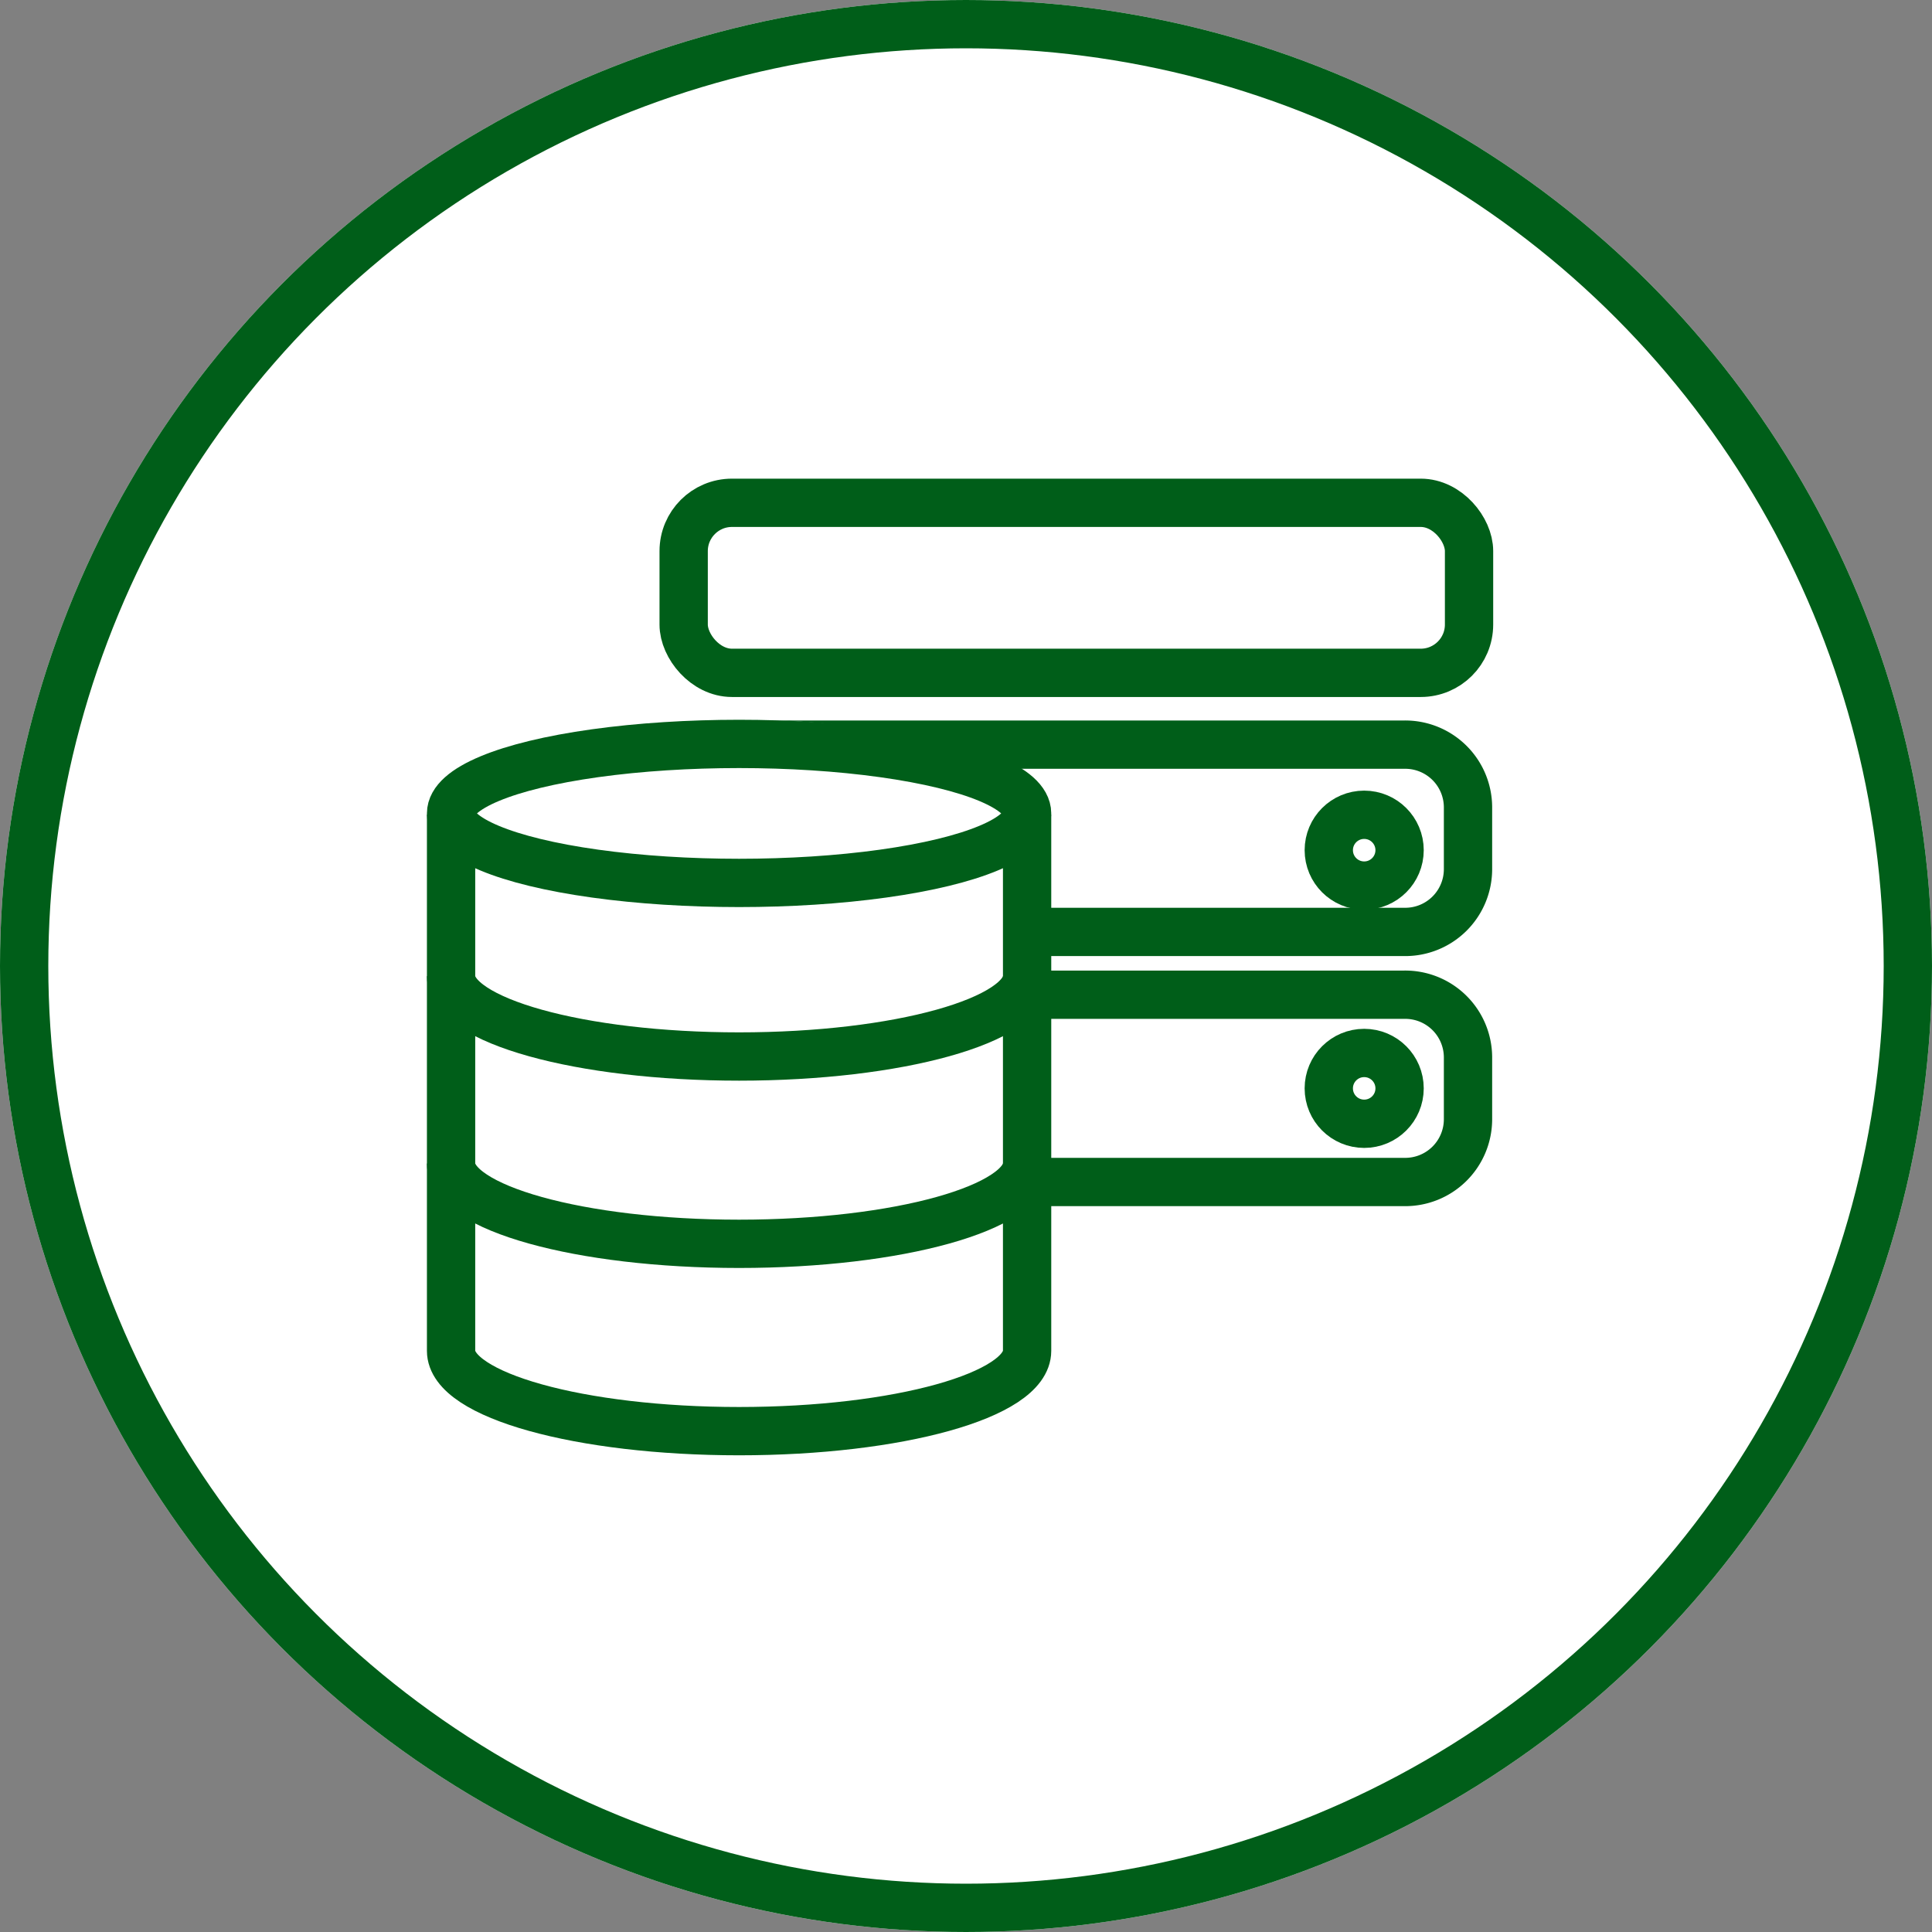 <svg id="SvgjsSvg1223" width="288" height="288" xmlns="http://www.w3.org/2000/svg" version="1.1" xmlns:xlink="http://www.w3.org/1999/xlink" xmlns:svgjs="http://svgjs.com/svgjs"><rect width="100%" height="100%" fill="#808080" stroke="none"/><defs id="SvgjsDefs1224"></defs><g id="SvgjsG1225"><svg xmlns="http://www.w3.org/2000/svg" width="288" height="288" viewBox="0 0 80 80"><g transform="translate(-1389.691 -1513.352)" fill="#ffffff" class="color000 svgShape"><g fill="none" stroke="#005e19" stroke-width="2" transform="translate(1389.691 1513.352)" class="colorStrokefff svgStroke"><circle cx="40" cy="40" r="40" stroke="none" fill="#ffffff" class="color000 svgShape"></circle><circle cx="40" cy="40" r="39" fill="#ffffff" class="color000 svgShape"></circle></g><g fill="none" stroke="#005e19" stroke-width="2" transform="translate(1443.713 1535.227)" class="colorStrokefff svgStroke"><circle cx="2.466" cy="2.466" r="2.466" stroke="none" fill="#ffffff" class="color000 svgShape"></circle><circle cx="2.466" cy="2.466" r="1.466" fill="#ffffff" class="color000 svgShape"></circle></g><g fill="none" stroke="#005e19" stroke-width="2" transform="translate(1443.713 1546.09)" class="colorStrokefff svgStroke"><circle cx="2.466" cy="2.466" r="2.466" stroke="none" fill="#ffffff" class="color000 svgShape"></circle><circle cx="2.466" cy="2.466" r="1.466" fill="#ffffff" class="color000 svgShape"></circle></g><g fill="none" stroke="#005e19" stroke-width="2" transform="translate(1443.713 1555.953)" class="colorStrokefff svgStroke"><circle cx="2.466" cy="2.466" r="2.466" stroke="none" fill="#ffffff" class="color000 svgShape"></circle><circle cx="2.466" cy="2.466" r="1.466" fill="#ffffff" class="color000 svgShape"></circle></g><g fill="none" stroke="#005e19" stroke-width="2" transform="translate(1417 1533.172)" class="colorStrokefff svgStroke"><rect width="34.521" height="9.041" stroke="none" rx="3" fill="#ffffff" class="color000 svgShape"></rect><rect width="32.521" height="7.041" x="1" y="1" rx="2" fill="#ffffff" class="color000 svgShape"></rect></g><path fill="none" stroke="#005e19" stroke-width="2" d="M13.744,0H29.361A2.6,2.6,0,0,1,32,2.573V5.182a2.6,2.6,0,0,1-2.635,2.573H13.744" transform="translate(1418.478 1554.541)" class="colorStrokefff svgStroke"></path><path fill="none" stroke="#005e19" stroke-width="2" d="M.8,0H29.361A2.6,2.6,0,0,1,32,2.573V5.182a2.6,2.6,0,0,1-2.635,2.573H13.744" transform="translate(1418.478 1544.186)" class="colorStrokefff svgStroke"></path><g fill="none" stroke="#005e19" stroke-width="2" transform="translate(1407.369 1543.156)" class="colorStrokefff svgStroke"><ellipse cx="12.926" cy="3.878" stroke="none" rx="12.926" ry="3.878" fill="#ffffff" class="color000 svgShape"></ellipse><ellipse cx="12.926" cy="3.878" rx="11.926" ry="2.878" fill="#ffffff" class="color000 svgShape"></ellipse></g><path fill="none" stroke="#005e19" stroke-width="2" d="M0-14.182V8.028c0,1.836,5.339,3.325,11.926,3.325S23.852,9.864,23.852,8.028V-14.182" transform="translate(1408.369 1561.26)" class="colorStrokefff svgStroke"></path><path fill="none" stroke="#005e19" stroke-width="2" d="M23.854,3c0,1.836-5.34,3.325-11.927,3.325S0,4.836,0,3" transform="translate(1408.369 1558.531)" class="colorStrokefff svgStroke"></path><path fill="none" stroke="#005e19" stroke-width="2" d="M23.854,3c0,1.836-5.34,3.325-11.927,3.325S0,4.836,0,3" transform="translate(1408.369 1550.775)" class="colorStrokefff svgStroke"></path></g></svg></g></svg>
